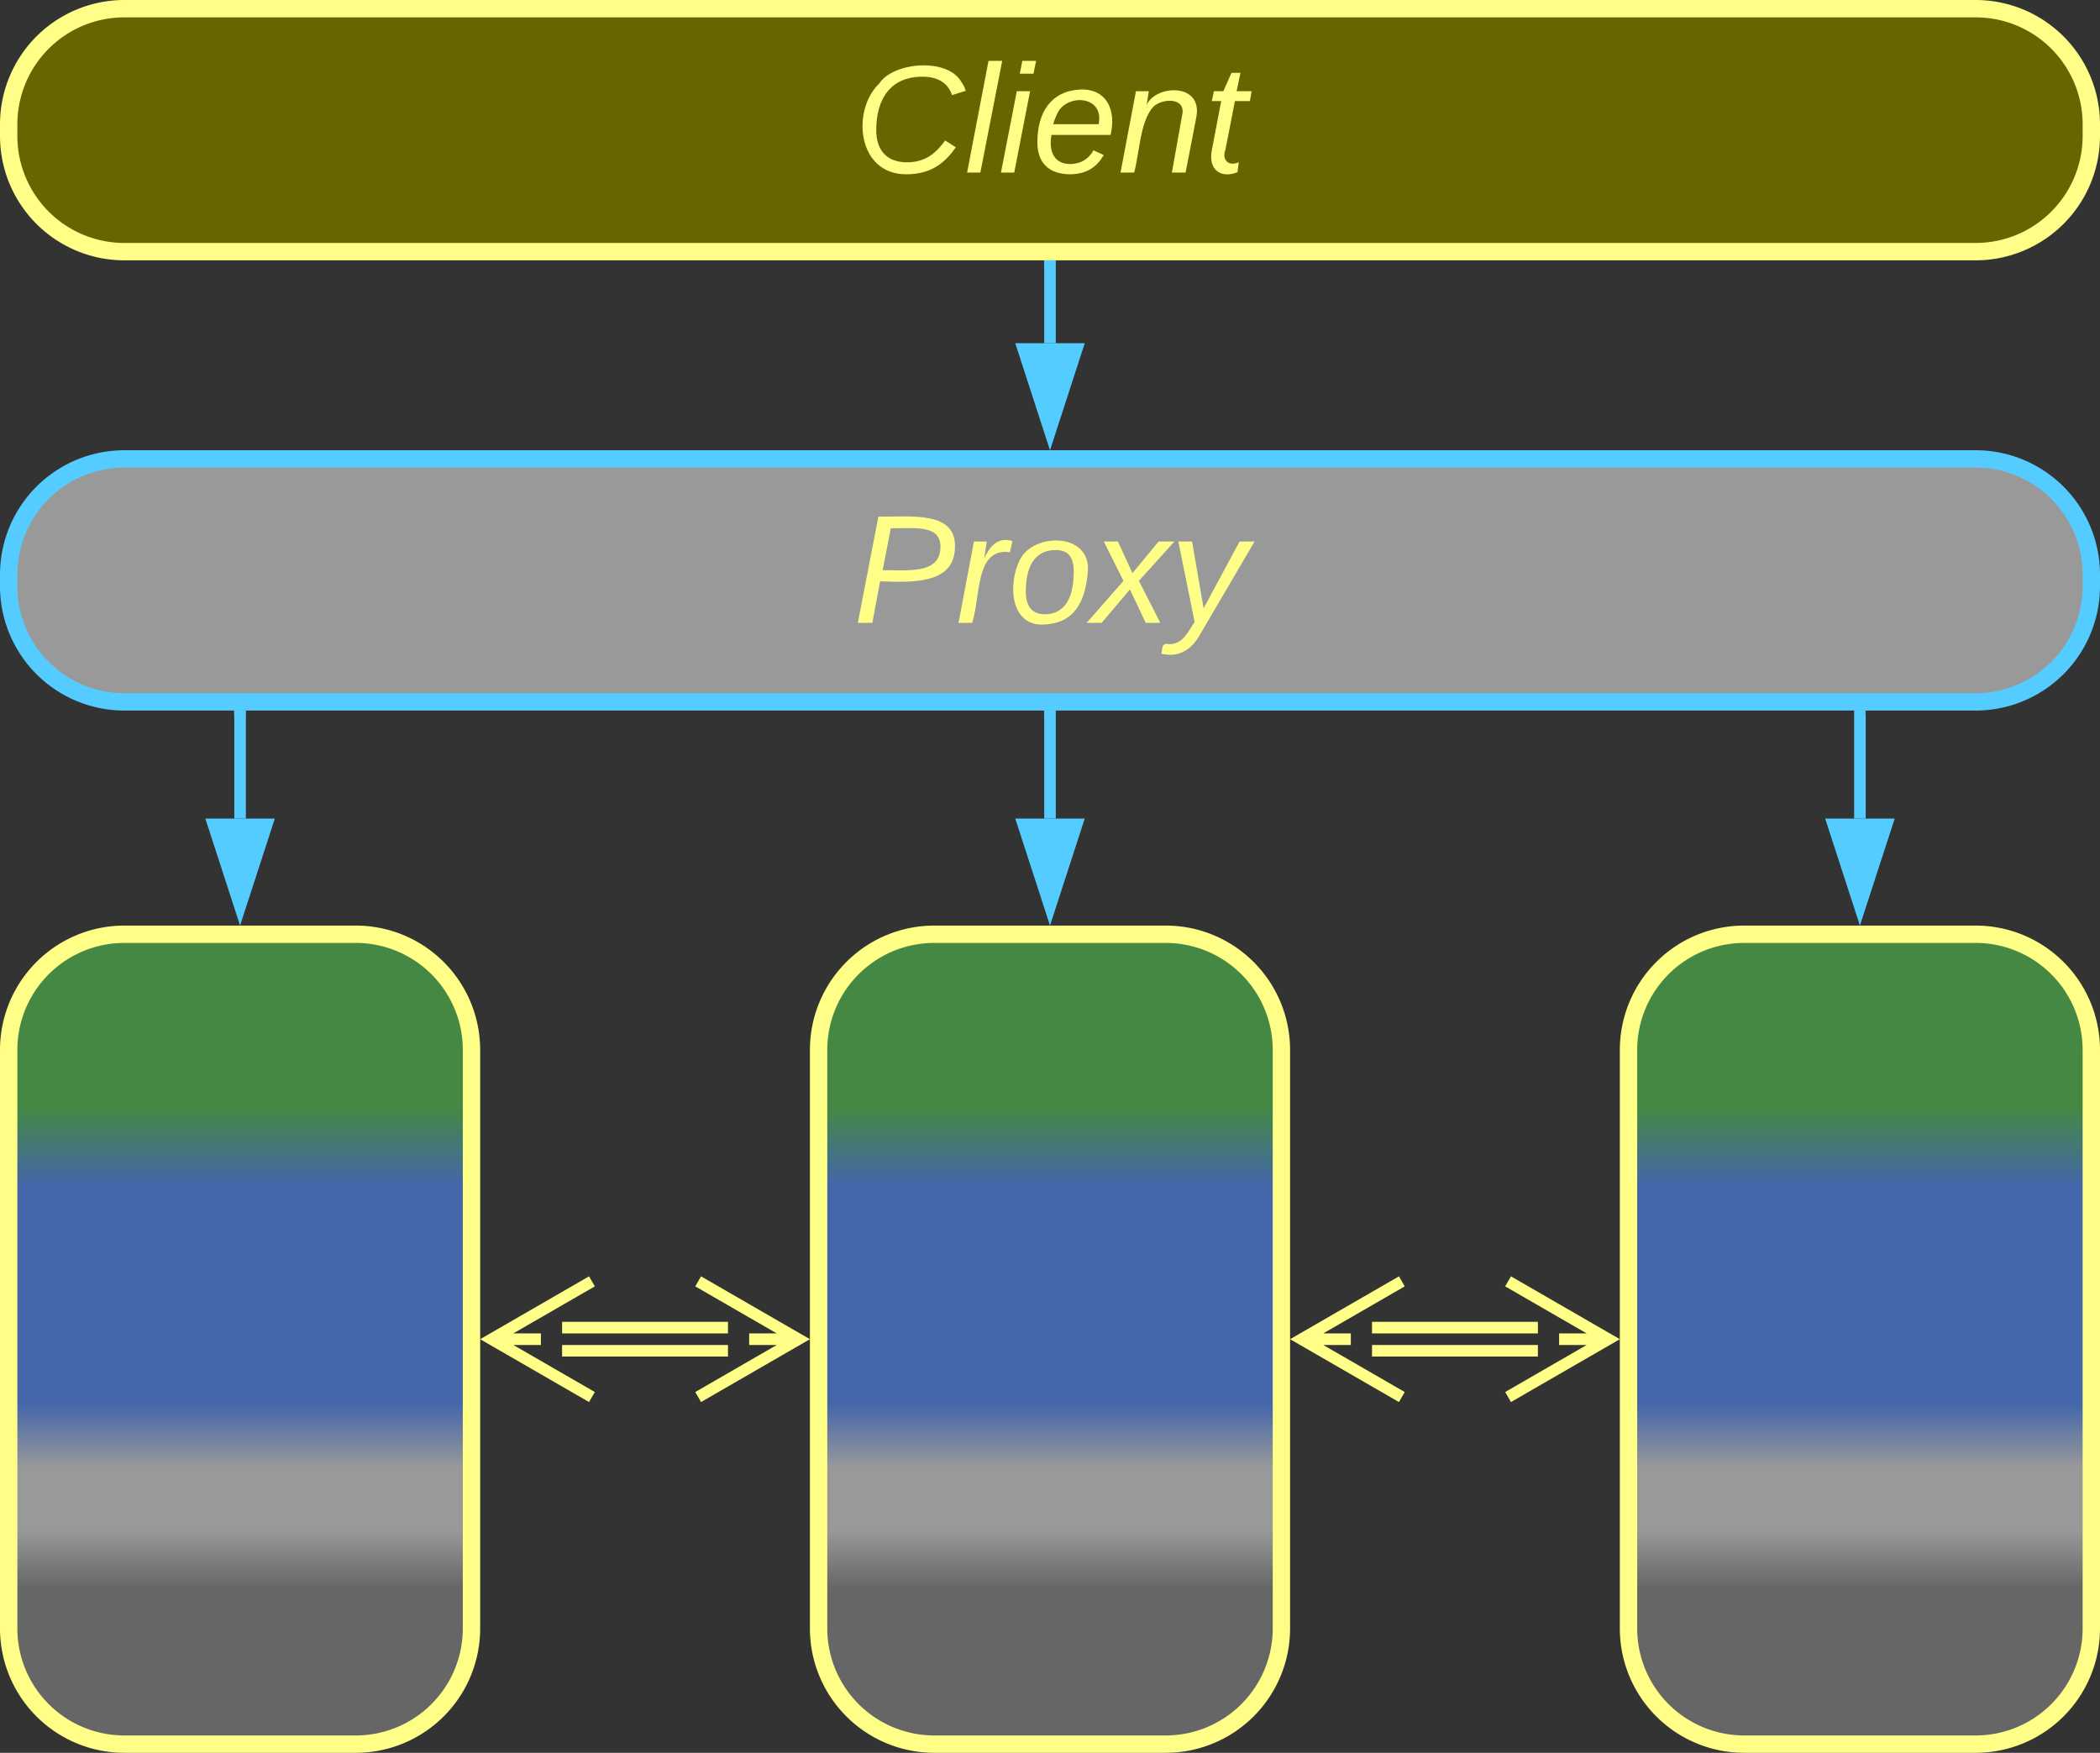 <svg xmlns="http://www.w3.org/2000/svg" xmlns:xlink="http://www.w3.org/1999/xlink" xmlns:lucid="lucid" width="363" height="303"><rect width="100%" height="100%" fill="#333333" stroke="none"/><g transform="translate(-798.5 -398.5)" lucid:page-tab-id="0_0"><path d="M924.34 632h-28.68M924.34 628h-28.68M919.18 620l17.32 10-17.32 10m17.32-10H928M900.82 640l-17.32-10 17.32-10m-17.32 10h8.5M1064.34 632h-28.68M1064.34 628h-28.68M1059.18 620l17.32 10-17.32 10m17.32-10h-8.5M1040.82 640l-17.32-10 17.32-10m-17.32 10h8.5" stroke="#ff8" stroke-width="2" fill="none"/><path d="M800 497.83a20 20 0 0 1 20-20h320a20 20 0 0 1 20 20v2a20 20 0 0 1-20 20H820a20 20 0 0 1-20-20z" stroke="#5cf" stroke-width="3" fill="#999"/><use xlink:href="#a" transform="matrix(1,0,0,1,805,482.833) translate(140.968 23.333)"/><path d="M840 522.33V540" stroke="#5cf" stroke-width="2" fill="none"/><path d="M840.98 522.36H839v-1.03H841z" stroke="#5cf" stroke-width=".05" fill="#5cf"/><path d="M840 555.26L835.37 541h9.26z" stroke="#5cf" stroke-width="2" fill="#5cf"/><path d="M1120 522.33V540" stroke="#5cf" stroke-width="2" fill="none"/><path d="M1120.97 522.36h-1.94v-1.03h1.94z" stroke="#5cf" stroke-width=".05" fill="#5cf"/><path d="M1120 555.26l-4.63-14.26h9.27z" stroke="#5cf" stroke-width="2" fill="#5cf"/><path d="M980 522.33V540" stroke="#5cf" stroke-width="2" fill="none"/><path d="M980.98 522.36H979v-1.03H981z" stroke="#5cf" stroke-width=".05" fill="#5cf"/><path d="M980 555.26L975.37 541h9.26z" stroke="#5cf" stroke-width="2" fill="#5cf"/><path d="M980 444.5v13.33" stroke="#5cf" stroke-width="2" fill="none"/><path d="M980.98 444.53H979v-1.03H981z" stroke="#5cf" stroke-width=".05" fill="#5cf"/><path d="M980 473.1l-4.63-14.27h9.26z" stroke="#5cf" stroke-width="2" fill="#5cf"/><path d="M800 420a20 20 0 0 1 20-20h320a20 20 0 0 1 20 20v2a20 20 0 0 1-20 20H820a20 20 0 0 1-20-20z" stroke="#ff8" stroke-width="3" fill="#660"/><use xlink:href="#b" transform="matrix(1,0,0,1,805,405) translate(141.042 23.333)"/><path d="M800 580a20 20 0 0 1 20-20h40a20 20 0 0 1 20 20v100a20 20 0 0 1-20 20h-40a20 20 0 0 1-20-20z" stroke="#ff8" stroke-width="3" fill="url(#c)"/><path d="M1080 580a20 20 0 0 1 20-20h40a20 20 0 0 1 20 20v100a20 20 0 0 1-20 20h-40a20 20 0 0 1-20-20z" stroke="#ff8" stroke-width="3" fill="url(#d)"/><path d="M940 580a20 20 0 0 1 20-20h40a20 20 0 0 1 20 20v100a20 20 0 0 1-20 20h-40a20 20 0 0 1-20-20z" stroke="#ff8" stroke-width="3" fill="url(#e)"/><defs><path d="M238-179c0 84-86 86-175 82L45 0H11l48-248c82 0 179-12 179 69zm-34 1c0-53-64-42-116-43l-19 98c63 0 135 9 135-55" id="f" fill="#ff8"/><path d="M66-151c12-25 30-51 66-40l-6 26C45-176 58-65 38 0H6l36-190h30" id="g" fill="#ff8"/><path d="M30-147c31-64 166-65 159 27C183-49 158 1 86 4 9 8 1-88 30-147zM88-20c53 0 68-48 68-100 0-31-11-51-44-50-52 1-68 46-68 97 0 32 13 53 44 53" id="h" fill="#ff8"/><path d="M124 0L87-78 21 0h-35l86-98-46-92h33l34 74 61-74h37l-83 92 50 98h-34" id="i" fill="#ff8"/><path d="M198-190L69 30C53 58 25 83-20 72c4-11-1-27 19-22 33-1 43-29 59-52L20-190h32L79-34l84-156h35" id="j" fill="#ff8"/><g id="a"><use transform="matrix(0.074,0,0,0.074,0,0)" xlink:href="#f"/><use transform="matrix(0.074,0,0,0.074,17.778,0)" xlink:href="#g"/><use transform="matrix(0.074,0,0,0.074,26.593,0)" xlink:href="#h"/><use transform="matrix(0.074,0,0,0.074,41.407,0)" xlink:href="#i"/><use transform="matrix(0.074,0,0,0.074,54.741,0)" xlink:href="#j"/></g><path d="M125-24c46 0 70-25 89-51l25 16C214-24 183 4 123 4 8 4-5-146 60-208c32-50 158-61 191-5 5 7 9 14 11 22l-32 10c-9-28-33-43-69-43-74 0-108 51-108 125 0 46 24 75 72 75" id="k" fill="#ff8"/><path d="M6 0l50-261h32L37 0H6" id="l" fill="#ff8"/><path d="M50-231l6-30h32l-6 30H50zM6 0l37-190h31L37 0H6" id="m" fill="#ff8"/><path d="M111-194c62-3 86 47 72 106H45c-7 38 6 69 45 68 27-1 43-14 53-32l24 11C152-15 129 4 87 4 38 3 12-23 12-71c0-70 32-119 99-123zm44 81c14-66-71-72-95-28-4 8-8 17-11 28h106" id="n" fill="#ff8"/><path d="M67-158c22-48 132-52 116 29L158 0h-32l25-140c3-38-53-32-70-12C52-117 51-52 38 0H6l36-190h30" id="o" fill="#ff8"/><path d="M51-54c-9 22 5 41 31 30L79-1C43 14 10-4 19-52l22-115H19l5-23h22l19-43h21l-9 43h35l-4 23H73" id="p" fill="#ff8"/><g id="b"><use transform="matrix(0.074,0,0,0.074,0,0)" xlink:href="#k"/><use transform="matrix(0.074,0,0,0.074,19.185,0)" xlink:href="#l"/><use transform="matrix(0.074,0,0,0.074,25.037,0)" xlink:href="#m"/><use transform="matrix(0.074,0,0,0.074,30.889,0)" xlink:href="#n"/><use transform="matrix(0.074,0,0,0.074,45.704,0)" xlink:href="#o"/><use transform="matrix(0.074,0,0,0.074,60.519,0)" xlink:href="#p"/></g><linearGradient gradientUnits="userSpaceOnUse" id="c" x1="800" y1="700" x2="800" y2="560"><stop offset="19.2%" stop-color="#666"/><stop offset="26.45%" stop-color="#999"/><stop offset="34.06%" stop-color="#999"/><stop offset="42.03%" stop-color="#46a"/><stop offset="68.84%" stop-color="#46a"/><stop offset="78.62%" stop-color="#484"/></linearGradient><linearGradient gradientUnits="userSpaceOnUse" id="d" x1="1080" y1="700" x2="1080" y2="560"><stop offset="19.2%" stop-color="#666"/><stop offset="26.45%" stop-color="#999"/><stop offset="34.06%" stop-color="#999"/><stop offset="42.03%" stop-color="#46a"/><stop offset="68.84%" stop-color="#46a"/><stop offset="78.62%" stop-color="#484"/></linearGradient><linearGradient gradientUnits="userSpaceOnUse" id="e" x1="940" y1="700" x2="940" y2="560"><stop offset="19.2%" stop-color="#666"/><stop offset="26.45%" stop-color="#999"/><stop offset="34.06%" stop-color="#999"/><stop offset="42.03%" stop-color="#46a"/><stop offset="68.84%" stop-color="#46a"/><stop offset="78.62%" stop-color="#484"/></linearGradient></defs></g></svg>